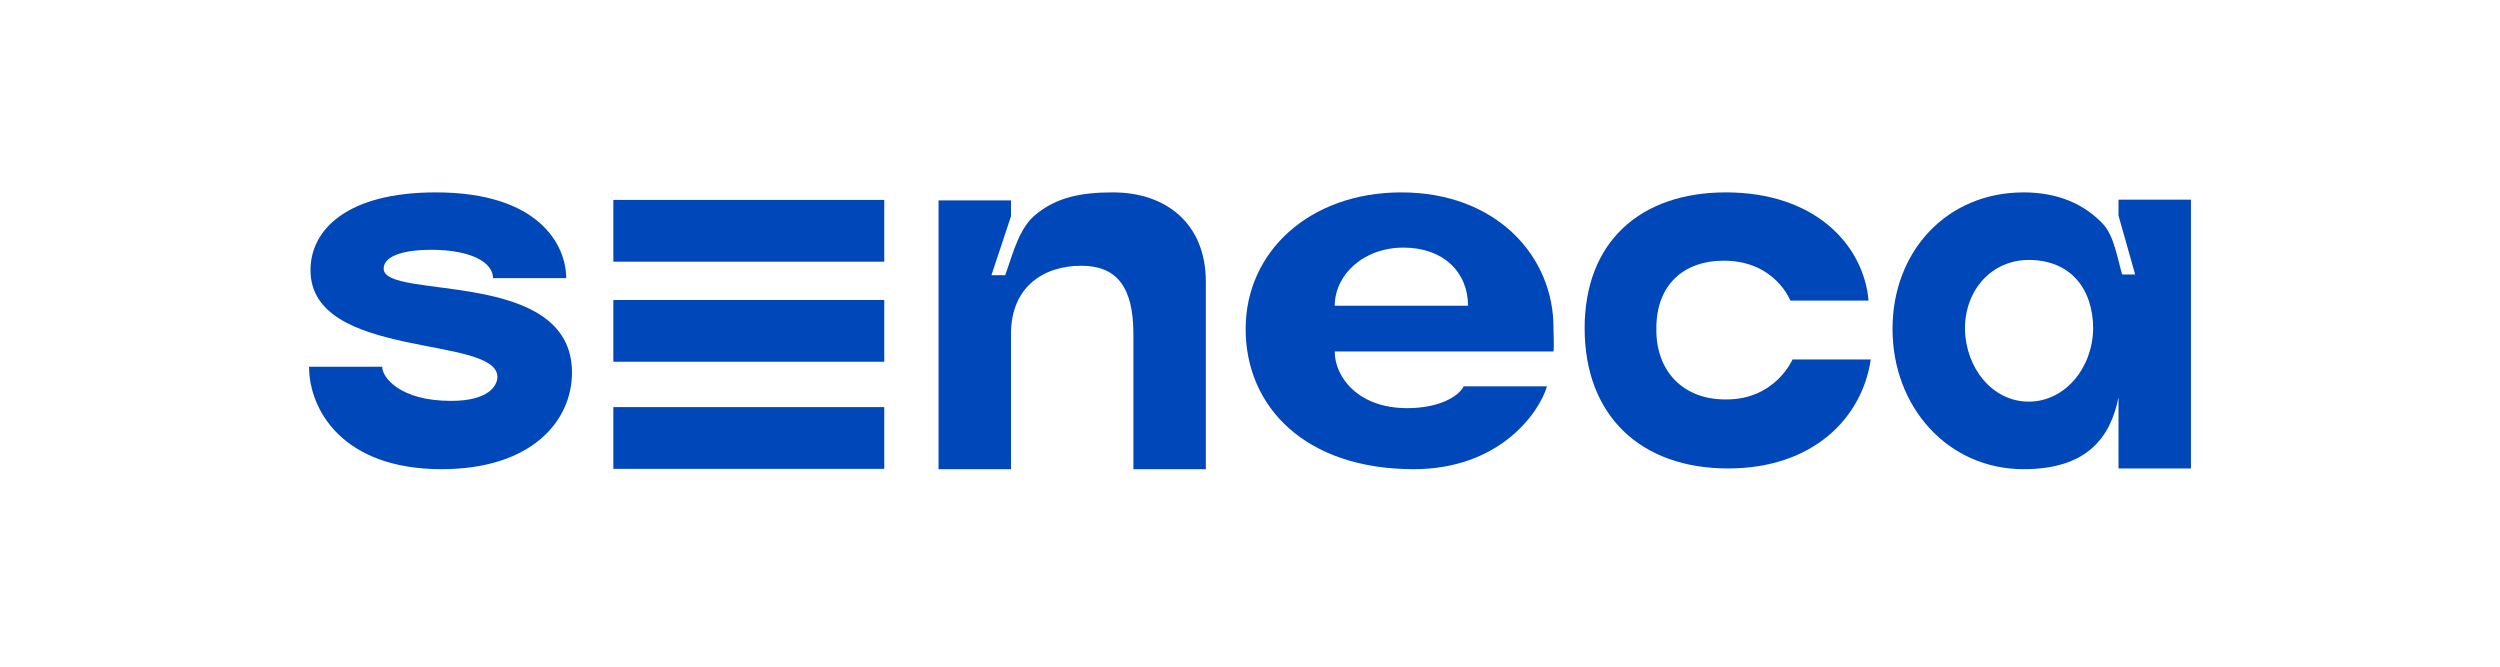 <svg width="300" height="80" viewBox="0 0 300 80" fill="none" xmlns="http://www.w3.org/2000/svg">
<g clip-path="url(#clip0_4350_2118)">
<path d="M52.993 56.301C40.998 56.301 37.086 49.065 37.086 44.009H45.865C45.865 45.317 48.038 48.106 54.123 48.106C58.643 48.106 59.686 46.276 59.686 45.23C59.686 40.173 37.26 43.224 37.26 32.414C37.26 27.532 41.693 23.086 52.297 23.086C64.728 23.086 67.944 29.45 67.944 33.373H59.164C59.164 31.542 56.644 29.973 51.689 29.973C48.821 29.973 46.039 30.583 46.039 32.24C46.039 36.076 68.639 32.065 68.639 44.706C68.639 50.547 63.771 56.301 52.993 56.301Z" fill="#0047BA"/>
<path d="M106.111 31.402V23.992H73.602V31.402H106.111Z" fill="#0047BA"/>
<path d="M106.111 56.262V48.852H73.602V56.262H106.111Z" fill="#0047BA"/>
<path d="M106.111 43.41V36H73.602V43.41H106.111Z" fill="#0047BA"/>
<path d="M133.573 23.086C139.832 23.086 144.7 26.747 144.7 33.809V56.301H136.007V40.086C136.007 34.419 134.008 31.891 129.749 31.891C125.229 31.891 121.317 34.419 121.317 40.086V56.301H112.625V24.045H121.317V25.963C120.796 27.532 118.97 33.024 118.97 33.024H120.622C121.578 30.409 122.273 27.27 124.447 25.614C126.88 23.696 129.662 23.086 133.573 23.086Z" fill="#0047BA"/>
<path d="M149.477 39.476C149.477 30.148 157.213 23.086 168.165 23.086C179.552 23.086 186.506 30.758 186.419 39.476C186.419 40.173 186.506 41.655 186.419 42.178H160.168C160.168 45.23 162.95 48.978 168.86 48.978C172.685 48.978 175.032 47.583 175.64 46.363H185.637C184.68 49.589 179.9 56.301 169.643 56.301C156.604 56.301 149.477 48.804 149.477 39.476ZM176.162 36.686C176.162 32.676 173.207 29.712 168.426 29.712C163.558 29.712 160.168 33.024 160.168 36.686H176.162Z" fill="#0047BA"/>
<path d="M207.106 23.086C217.798 23.086 223.622 29.363 224.23 36.076H214.842C214.842 36.076 213.017 31.281 206.845 31.281C202.065 31.281 198.762 34.158 198.762 39.389C198.675 44.532 201.978 47.932 207.019 47.932C213.017 48.019 215.103 43.137 215.103 43.137H224.491C223.448 50.199 217.537 56.214 207.367 56.214C196.849 56.214 190.156 49.85 190.156 39.389C190.156 29.014 196.849 23.086 207.106 23.086Z" fill="#0047BA"/>
<path d="M242.835 56.301C233.708 56.301 227.102 48.804 227.102 39.476C227.102 30.148 233.621 23.086 242.835 23.086C246.92 23.086 250.136 24.481 252.396 26.922C253.7 28.317 254.135 31.194 254.656 32.937H256.221C256.221 32.937 254.482 26.835 254.222 25.876V23.958H262.914V56.214H254.222V47.671C253.265 52.465 250.484 56.301 242.835 56.301ZM243.443 48.194C247.789 48.194 251.092 44.183 251.179 39.476C251.179 34.681 248.485 31.194 243.443 31.194C239.097 31.194 235.794 34.681 235.794 39.476C235.881 44.183 239.097 48.194 243.443 48.194Z" fill="#0047BA"/>
</g>
<defs>
<clipPath id="clip0_4350_2118">
<rect width="226" height="34" fill="white" transform="translate(37 23)"/>
</clipPath>
</defs>
</svg>

